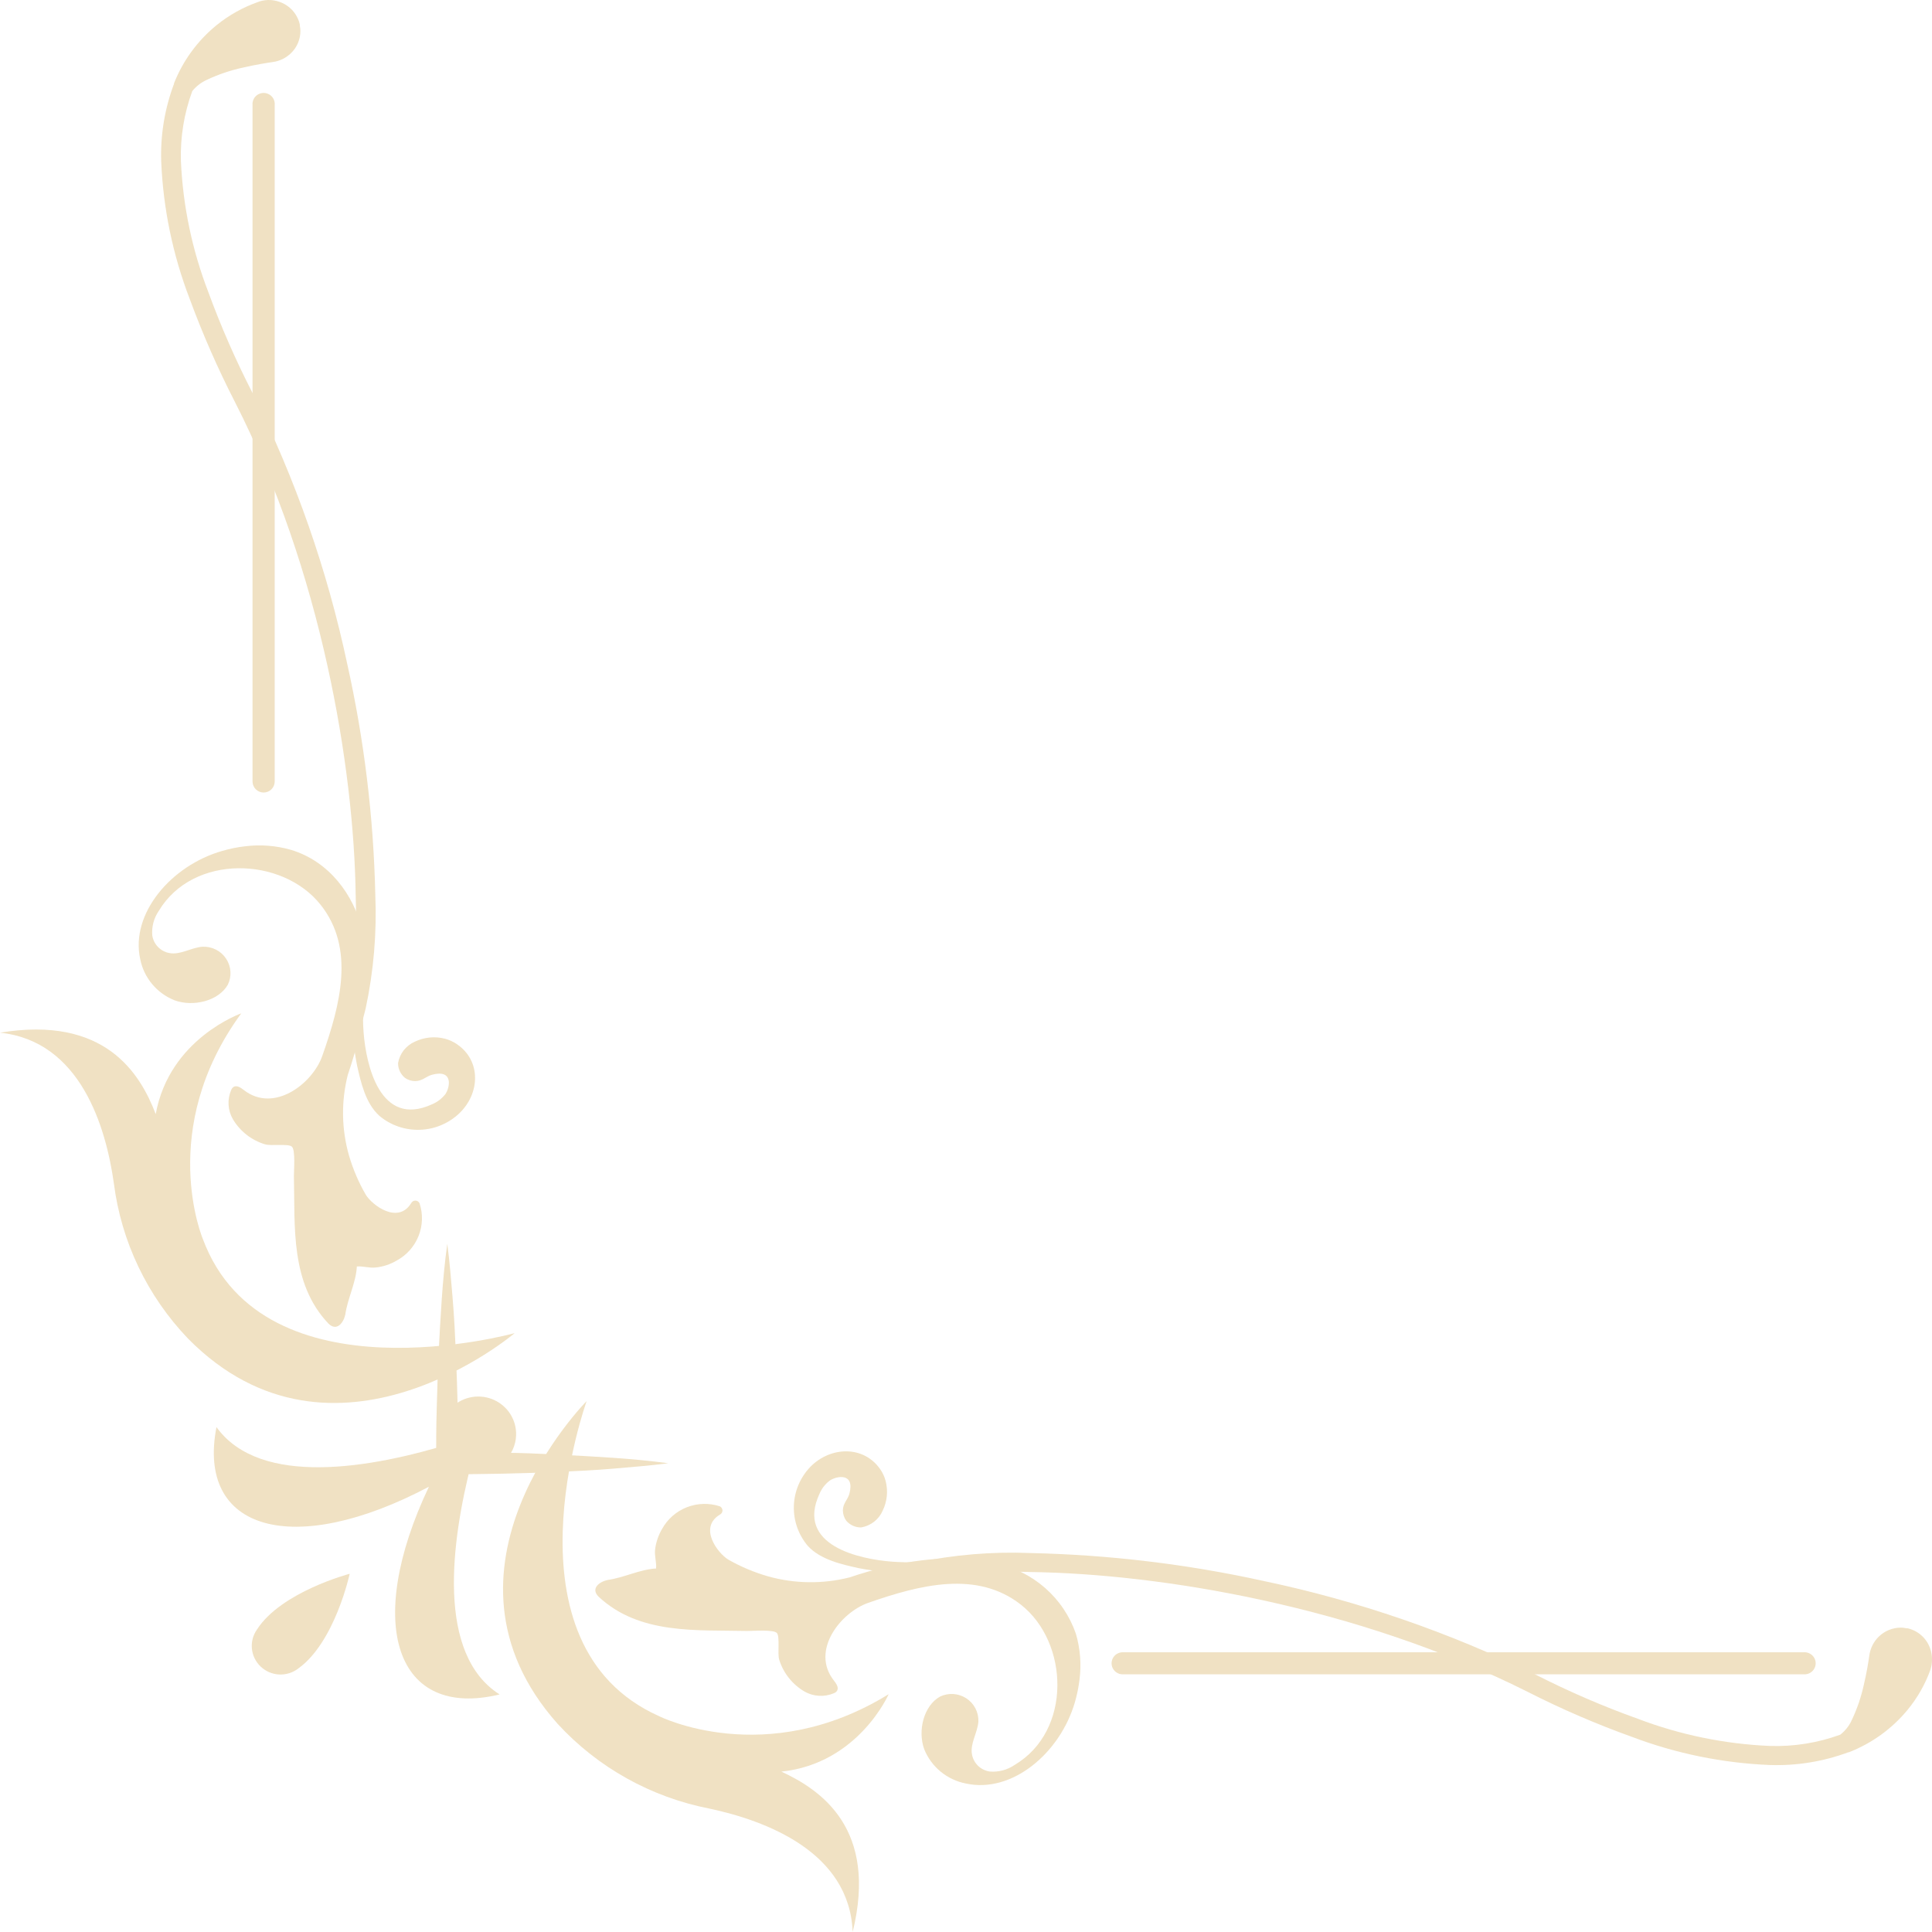 <svg width="160" height="160" viewBox="0 0 160 160" fill="none" xmlns="http://www.w3.org/2000/svg">
<g opacity="0.9">
<path d="M159.86 138.304L159.413 138.145L159.86 138.304C159.428 139.496 158.796 140.606 157.99 141.587C156.696 143.163 155.013 144.38 153.105 145.119H153.063C150.996 145.884 148.799 146.241 146.594 146.171C142.675 146.014 138.807 145.225 135.143 143.837C132.191 142.777 129.31 141.533 126.517 140.112C112.337 132.993 96.043 130.334 85.345 130.188C82.29 130.065 79.23 130.321 76.238 130.95C74.813 131.319 73.414 131.781 72.051 132.335C71.577 132.529 71.214 132.695 70.97 132.813L70.698 132.945L70.628 132.979C70.536 133.029 70.436 133.061 70.332 133.072C70.228 133.084 70.122 133.075 70.022 133.046C69.921 133.017 69.828 132.969 69.746 132.904C69.664 132.839 69.597 132.759 69.546 132.668C69.483 132.548 69.449 132.415 69.448 132.28C69.448 132.138 69.486 131.999 69.559 131.878C69.631 131.756 69.735 131.655 69.86 131.587C71.765 130.636 73.774 129.907 75.848 129.413C78.965 128.755 82.153 128.488 85.338 128.616C91.823 128.759 98.279 129.531 104.612 130.922C112.441 132.565 120.03 135.178 127.201 138.699C129.933 140.09 132.751 141.307 135.638 142.342C139.139 143.673 142.834 144.433 146.58 144.592C148.565 144.655 150.543 144.338 152.407 143.657C152.804 143.347 153.122 142.948 153.335 142.494C153.788 141.548 154.13 140.554 154.354 139.53C154.598 138.505 154.745 137.563 154.815 137.065C154.898 136.5 155.159 135.977 155.561 135.569C155.807 135.321 156.1 135.125 156.424 134.992C156.748 134.858 157.095 134.791 157.445 134.793C157.584 134.796 157.722 134.812 157.857 134.842H157.955C158.385 134.937 158.783 135.138 159.113 135.428C159.442 135.717 159.692 136.085 159.839 136.497C159.951 136.801 160.005 137.122 160 137.446C160.003 137.738 159.955 138.028 159.86 138.304Z" fill="url(#paint0_linear)"/>
<path d="M72.903 121.685C73.103 121.976 73.252 122.299 73.342 122.64C73.56 123.467 73.473 124.343 73.098 125.112C72.939 125.473 72.692 125.789 72.379 126.031C72.066 126.273 71.696 126.433 71.305 126.497C71.075 126.498 70.847 126.45 70.637 126.355C70.428 126.261 70.241 126.123 70.09 125.95C69.907 125.701 69.807 125.4 69.804 125.092C69.804 124.496 70.202 124.212 70.342 123.707C70.816 121.941 69.288 122.225 68.723 122.612C68.347 122.894 68.053 123.269 67.871 123.7C65.868 128 71.207 129.129 73.873 129.33C76.538 129.53 79.421 129.046 82.093 129.627C83.489 129.932 85.115 130.86 85.582 132.397L84.996 132.522H84.417C83.698 131.889 82.861 131.402 81.954 131.089C80.09 130.396 78.06 130.361 76.092 130.327C74.412 130.339 72.736 130.183 71.088 129.863C69.693 129.551 67.955 129.17 66.901 128.028C66.115 127.099 65.703 125.915 65.744 124.703C65.785 123.491 66.277 122.337 67.125 121.463C68.772 119.794 71.514 119.676 72.903 121.685Z" fill="url(#paint1_linear)"/>
<path d="M79.986 147.701C79.221 147.552 78.505 147.215 77.904 146.722C77.303 146.228 76.836 145.594 76.545 144.876C75.98 143.338 76.49 141.261 77.857 140.499C78.202 140.337 78.584 140.266 78.965 140.292C79.346 140.319 79.713 140.443 80.032 140.652C80.35 140.861 80.609 141.148 80.783 141.485C80.957 141.822 81.041 142.198 81.025 142.577C80.956 143.505 80.328 144.384 80.495 145.291C80.559 145.652 80.736 145.983 81 146.238C81.264 146.492 81.603 146.658 81.968 146.711C82.688 146.77 83.408 146.582 84.005 146.178C88.799 143.359 88.534 136.019 84.543 132.889C80.9 130.029 76.169 131.248 71.898 132.743C69.623 133.54 67.097 136.698 69.065 139.184C69.253 139.426 69.483 139.751 69.323 140.021C69.257 140.118 69.162 140.191 69.051 140.229C68.662 140.393 68.241 140.464 67.819 140.439C67.398 140.414 66.988 140.292 66.622 140.084C65.618 139.493 64.872 138.552 64.529 137.445C64.375 136.947 64.599 135.576 64.347 135.25C64.096 134.925 62.317 135.077 61.877 135.07C57.69 134.973 52.952 135.389 49.574 132.231C48.876 131.538 49.672 130.978 50.328 130.846C51.675 130.659 52.987 129.966 54.333 129.897C54.382 129.413 54.194 128.872 54.25 128.346C54.32 127.743 54.515 127.161 54.822 126.636C55.27 125.814 55.995 125.175 56.87 124.829C57.745 124.484 58.714 124.454 59.609 124.745C59.676 124.776 59.732 124.824 59.772 124.886C59.812 124.947 59.833 125.018 59.833 125.091C59.833 125.164 59.812 125.236 59.772 125.297C59.732 125.358 59.676 125.407 59.609 125.438C57.837 126.525 59.434 128.616 60.307 129.156C61.341 129.745 62.442 130.21 63.587 130.541C65.791 131.162 68.121 131.195 70.342 130.638C74.278 129.316 78.451 128.561 82.407 129.461C83.939 129.77 85.362 130.472 86.536 131.496C87.71 132.52 88.594 133.831 89.1 135.299C89.462 136.532 89.564 137.826 89.4 139.1C89.324 139.728 89.198 140.349 89.023 140.956C87.794 145.201 83.796 148.546 79.986 147.701Z" fill="url(#paint2_linear)"/>
<path d="M37.816 86.458C37.521 86.261 37.195 86.114 36.853 86.022C36.02 85.806 35.136 85.892 34.361 86.264C33.998 86.422 33.68 86.668 33.436 86.978C33.193 87.289 33.031 87.655 32.966 88.044C32.964 88.272 33.013 88.498 33.108 88.706C33.203 88.914 33.343 89.099 33.517 89.249C33.767 89.433 34.071 89.533 34.382 89.532C34.982 89.532 35.269 89.145 35.778 89.006C37.557 88.528 37.271 90.045 36.888 90.606C36.6 90.977 36.22 91.268 35.785 91.451C31.451 93.438 30.314 88.141 30.111 85.502C29.909 82.864 30.398 79.962 29.811 77.338C29.504 75.953 28.576 74.339 27.02 73.875L26.895 74.457C26.895 74.651 26.895 74.838 26.895 75.032C27.532 75.745 28.023 76.576 28.339 77.476C29.037 79.325 29.037 81.34 29.107 83.293C29.094 84.96 29.251 86.623 29.574 88.258C29.888 89.643 30.272 91.374 31.423 92.413C32.358 93.195 33.551 93.605 34.773 93.565C35.994 93.526 37.158 93.039 38.039 92.198C39.756 90.557 39.874 87.836 37.816 86.458Z" fill="url(#paint3_linear)"/>
<path d="M11.612 79.429C11.761 80.189 12.1 80.9 12.598 81.496C13.095 82.092 13.735 82.555 14.459 82.843C16.008 83.404 18.102 82.899 18.869 81.548C19.035 81.206 19.109 80.827 19.083 80.448C19.057 80.069 18.932 79.704 18.721 79.387C18.51 79.07 18.22 78.813 17.879 78.641C17.538 78.469 17.158 78.387 16.776 78.404C15.841 78.467 14.955 79.097 14.04 78.931C13.677 78.866 13.343 78.689 13.086 78.426C12.829 78.162 12.663 77.825 12.61 77.463C12.551 76.747 12.74 76.034 13.147 75.441C15.994 70.683 23.384 70.946 26.539 74.914C29.421 78.522 28.192 83.183 26.685 87.462C25.89 89.72 22.701 92.219 20.195 90.274C19.951 90.087 19.623 89.851 19.351 90.01C19.253 90.075 19.18 90.17 19.142 90.281C18.976 90.666 18.904 91.084 18.929 91.503C18.955 91.921 19.077 92.327 19.288 92.69C19.881 93.689 20.83 94.43 21.947 94.768C22.449 94.92 23.831 94.699 24.159 94.948C24.487 95.197 24.333 96.963 24.34 97.399C24.438 101.554 24.019 106.263 27.202 109.615C27.899 110.307 28.465 109.511 28.597 108.86C28.786 107.523 29.483 106.222 29.553 104.885C30.042 104.837 30.586 105.031 31.116 104.968C31.726 104.905 32.314 104.711 32.84 104.4C33.668 103.955 34.312 103.236 34.66 102.368C35.009 101.5 35.039 100.538 34.745 99.65C34.715 99.584 34.665 99.527 34.603 99.488C34.542 99.449 34.47 99.428 34.396 99.428C34.323 99.428 34.251 99.449 34.189 99.488C34.127 99.527 34.078 99.584 34.047 99.65C32.952 101.402 30.844 99.823 30.3 98.957C29.706 97.931 29.238 96.839 28.904 95.703C28.279 93.518 28.245 91.208 28.806 89.006C30.139 85.094 30.9 80.953 30 77.033C29.302 74.132 27.278 71.341 24.11 70.385C22.867 70.026 21.563 69.924 20.279 70.088C19.646 70.162 19.02 70.289 18.409 70.468C14.159 71.68 10.781 75.683 11.612 79.429Z" fill="url(#paint4_linear)"/>
<path d="M4.28021e-05 85.523C6.65 86.215 8.765 93.293 9.428 97.988C10.04 102.823 12.197 107.337 15.583 110.868C27.669 123.104 42.624 110.404 42.624 110.404C42.624 110.404 21.849 116.172 16.804 102.62C16.804 102.62 12.945 93.542 19.979 83.923C19.979 83.923 14.027 86.001 12.896 92.268C11.605 88.881 8.681 84.082 4.28021e-05 85.523Z" fill="url(#paint5_linear)"/>
<path d="M70.614 160C70.363 153.366 63.426 150.776 58.751 149.779C53.916 148.836 49.513 146.38 46.19 142.771C34.752 129.939 48.583 116.034 48.583 116.034C48.583 116.034 41.305 136.185 54.571 142.12C54.571 142.12 63.419 146.586 73.594 140.306C73.594 140.306 71.095 146.046 64.71 146.718C68.067 148.269 72.707 151.51 70.614 160Z" fill="url(#paint6_linear)"/>
<path d="M41.375 140.326C36.141 137.002 37.334 127.765 39.065 121.054C39.281 120.244 39.497 119.475 39.707 118.769C39.009 119.018 38.255 119.275 37.467 119.51C30.802 121.588 21.542 123.208 17.927 118.187C16.26 126.774 24.285 129.066 35.52 123.125C30.105 134.544 32.812 142.404 41.375 140.326Z" fill="url(#paint7_linear)"/>
<path d="M24.689 138.187C27.739 136.012 28.96 130.334 28.96 130.334C28.96 130.334 23.301 131.816 21.284 134.946C20.956 135.409 20.806 135.973 20.861 136.537C20.916 137.1 21.173 137.625 21.584 138.017C21.996 138.409 22.536 138.642 23.105 138.673C23.675 138.704 24.237 138.531 24.689 138.187V138.187Z" fill="url(#paint8_linear)"/>
<path d="M39.505 121.871C38.885 121.851 38.286 121.648 37.782 121.289C37.279 120.93 36.894 120.431 36.677 119.855C36.459 119.279 36.419 118.652 36.561 118.053C36.703 117.454 37.02 116.91 37.473 116.491C37.926 116.071 38.495 115.794 39.107 115.695C39.718 115.596 40.346 115.68 40.91 115.935C41.474 116.19 41.949 116.605 42.276 117.128C42.602 117.651 42.764 118.258 42.742 118.873C42.712 119.696 42.353 120.473 41.747 121.035C41.14 121.597 40.334 121.898 39.505 121.871Z" fill="url(#paint9_linear)"/>
<path d="M21.27 0.201L21.43 0.651L21.27 0.201C20.074 0.634 18.958 1.261 17.969 2.057C16.381 3.341 15.155 5.011 14.41 6.904V6.946C13.64 8.995 13.28 11.173 13.35 13.358C13.511 17.25 14.305 21.089 15.701 24.729C16.777 27.655 18.03 30.513 19.456 33.288C26.629 47.359 29.309 63.522 29.456 74.145C29.575 77.165 29.32 80.189 28.695 83.147C28.327 84.563 27.861 85.951 27.299 87.302C27.104 87.773 26.936 88.133 26.825 88.376L26.685 88.646V88.715C26.622 88.835 26.588 88.968 26.587 89.103C26.593 89.312 26.681 89.511 26.832 89.657C26.983 89.803 27.186 89.885 27.397 89.885C27.539 89.884 27.679 89.846 27.801 89.774C27.924 89.702 28.025 89.6 28.095 89.477C29.047 87.585 29.78 85.591 30.279 83.535C30.942 80.439 31.212 77.273 31.081 74.11C30.938 67.677 30.16 61.273 28.758 54.991C27.107 47.217 24.474 39.681 20.921 32.561C19.525 29.846 18.299 27.047 17.25 24.182C15.911 20.709 15.146 17.045 14.982 13.331C14.923 11.359 15.242 9.394 15.925 7.541C16.24 7.152 16.641 6.84 17.097 6.627C18.056 6.171 19.065 5.827 20.105 5.602C21.144 5.36 22.086 5.208 22.589 5.138C23.158 5.061 23.686 4.804 24.096 4.404C24.348 4.162 24.547 3.871 24.681 3.55C24.816 3.228 24.883 2.883 24.878 2.535C24.875 2.395 24.859 2.256 24.829 2.119V2.119V2.029C24.734 1.603 24.531 1.207 24.239 0.88C23.947 0.553 23.576 0.305 23.161 0.159C22.855 0.048 22.531 -0.006 22.205 0C21.884 0.009 21.566 0.077 21.27 0.201V0.201Z" fill="url(#paint10_linear)"/>
<path d="M46.19 121.892C44.668 121.968 43.14 122.01 41.612 122.044C40.084 122.079 38.562 122.086 37.041 122.093H36.12V121.179C36.12 119.662 36.12 118.153 36.169 116.636C36.218 115.119 36.245 113.61 36.322 112.093C36.399 110.577 36.483 109.067 36.587 107.551C36.692 106.034 36.832 104.524 37.041 103.008C37.243 104.524 37.362 106.041 37.488 107.551C37.613 109.06 37.69 110.584 37.753 112.093C37.816 113.603 37.871 115.119 37.906 116.636C37.906 117.848 37.906 119.06 37.948 120.272C39.169 120.272 40.391 120.272 41.612 120.313C43.14 120.313 44.668 120.389 46.19 120.465C47.711 120.542 49.246 120.625 50.767 120.729C52.289 120.832 53.817 120.978 55.345 121.179C53.817 121.38 52.296 121.497 50.767 121.629C49.239 121.76 47.739 121.83 46.19 121.892Z" fill="url(#paint11_linear)"/>
<path d="M149.365 138.658H92.896C92.666 138.638 92.453 138.533 92.297 138.365C92.141 138.196 92.055 137.976 92.055 137.747C92.055 137.518 92.141 137.298 92.297 137.129C92.453 136.961 92.666 136.856 92.896 136.836H149.365C149.492 136.825 149.62 136.841 149.741 136.882C149.862 136.922 149.973 136.988 150.067 137.073C150.161 137.159 150.236 137.263 150.288 137.379C150.339 137.495 150.366 137.62 150.366 137.747C150.366 137.874 150.339 137.999 150.288 138.115C150.236 138.231 150.161 138.335 150.067 138.421C149.973 138.507 149.862 138.572 149.741 138.613C149.62 138.653 149.492 138.669 149.365 138.658V138.658Z" fill="url(#paint12_linear)"/>
<path d="M21.835 65.634C21.591 65.634 21.357 65.538 21.184 65.367C21.011 65.195 20.914 64.963 20.914 64.72L20.914 8.691C20.903 8.565 20.919 8.437 20.959 8.317C21.001 8.197 21.066 8.087 21.153 7.994C21.239 7.9 21.344 7.826 21.461 7.775C21.578 7.724 21.704 7.697 21.832 7.697C21.959 7.697 22.086 7.724 22.203 7.775C22.32 7.826 22.424 7.9 22.511 7.994C22.597 8.087 22.663 8.197 22.704 8.317C22.745 8.437 22.761 8.565 22.749 8.691L22.749 64.72C22.75 64.961 22.653 65.193 22.482 65.364C22.311 65.535 22.078 65.632 21.835 65.634V65.634Z" fill="url(#paint13_linear)"/>
</g>
<defs>
<linearGradient id="paint0_linear" x1="-590180" y1="-15907.3" x2="-576911" y2="22770.4" gradientUnits="userSpaceOnUse">
<stop stop-color="#EEDEBC"/>
<stop offset="0.06" stop-color="#DDC6A3"/>
<stop offset="0.14" stop-color="#C9A885"/>
<stop offset="0.26" stop-color="#9A7A5F"/>
<stop offset="0.36" stop-color="#C9A885"/>
<stop offset="0.49" stop-color="#EEDEBC"/>
<stop offset="0.54" stop-color="#DDC6A3"/>
<stop offset="0.61" stop-color="#C9A885"/>
<stop offset="0.72" stop-color="#9A7A5F"/>
<stop offset="0.84" stop-color="#C9A885"/>
<stop offset="1" stop-color="#EEDEBC"/>
</linearGradient>
<linearGradient id="paint1_linear" x1="-125634" y1="-10904.4" x2="-110554" y2="2842.71" gradientUnits="userSpaceOnUse">
<stop stop-color="#EEDEBC"/>
<stop offset="0.06" stop-color="#DDC6A3"/>
<stop offset="0.14" stop-color="#C9A885"/>
<stop offset="0.26" stop-color="#9A7A5F"/>
<stop offset="0.36" stop-color="#C9A885"/>
<stop offset="0.49" stop-color="#EEDEBC"/>
<stop offset="0.54" stop-color="#DDC6A3"/>
<stop offset="0.61" stop-color="#C9A885"/>
<stop offset="0.72" stop-color="#9A7A5F"/>
<stop offset="0.84" stop-color="#C9A885"/>
<stop offset="1" stop-color="#EEDEBC"/>
</linearGradient>
<linearGradient id="paint2_linear" x1="-259644" y1="-20490.6" x2="-231045" y2="7454.64" gradientUnits="userSpaceOnUse">
<stop stop-color="#EEDEBC"/>
<stop offset="0.06" stop-color="#DDC6A3"/>
<stop offset="0.14" stop-color="#C9A885"/>
<stop offset="0.26" stop-color="#9A7A5F"/>
<stop offset="0.36" stop-color="#C9A885"/>
<stop offset="0.49" stop-color="#EEDEBC"/>
<stop offset="0.54" stop-color="#DDC6A3"/>
<stop offset="0.61" stop-color="#C9A885"/>
<stop offset="0.72" stop-color="#9A7A5F"/>
<stop offset="0.84" stop-color="#C9A885"/>
<stop offset="1" stop-color="#EEDEBC"/>
</linearGradient>
<linearGradient id="paint3_linear" x1="-76791.5" y1="-17940.7" x2="-61436" y2="-12442.7" gradientUnits="userSpaceOnUse">
<stop stop-color="#EEDEBC"/>
<stop offset="0.06" stop-color="#DDC6A3"/>
<stop offset="0.14" stop-color="#C9A885"/>
<stop offset="0.26" stop-color="#9A7A5F"/>
<stop offset="0.36" stop-color="#C9A885"/>
<stop offset="0.49" stop-color="#EEDEBC"/>
<stop offset="0.54" stop-color="#DDC6A3"/>
<stop offset="0.61" stop-color="#C9A885"/>
<stop offset="0.72" stop-color="#9A7A5F"/>
<stop offset="0.84" stop-color="#C9A885"/>
<stop offset="1" stop-color="#EEDEBC"/>
</linearGradient>
<linearGradient id="paint4_linear" x1="-149251" y1="-36020" x2="-119867" y2="-26227.3" gradientUnits="userSpaceOnUse">
<stop stop-color="#EEDEBC"/>
<stop offset="0.06" stop-color="#DDC6A3"/>
<stop offset="0.14" stop-color="#C9A885"/>
<stop offset="0.26" stop-color="#9A7A5F"/>
<stop offset="0.36" stop-color="#C9A885"/>
<stop offset="0.49" stop-color="#EEDEBC"/>
<stop offset="0.54" stop-color="#DDC6A3"/>
<stop offset="0.61" stop-color="#C9A885"/>
<stop offset="0.72" stop-color="#9A7A5F"/>
<stop offset="0.84" stop-color="#C9A885"/>
<stop offset="1" stop-color="#EEDEBC"/>
</linearGradient>
<linearGradient id="paint5_linear" x1="-275586" y1="-28686.8" x2="-237559" y2="-234.126" gradientUnits="userSpaceOnUse">
<stop stop-color="#EEDEBC"/>
<stop offset="0.06" stop-color="#DDC6A3"/>
<stop offset="0.14" stop-color="#C9A885"/>
<stop offset="0.26" stop-color="#9A7A5F"/>
<stop offset="0.36" stop-color="#C9A885"/>
<stop offset="0.49" stop-color="#EEDEBC"/>
<stop offset="0.54" stop-color="#DDC6A3"/>
<stop offset="0.61" stop-color="#C9A885"/>
<stop offset="0.72" stop-color="#9A7A5F"/>
<stop offset="0.84" stop-color="#C9A885"/>
<stop offset="1" stop-color="#EEDEBC"/>
</linearGradient>
<linearGradient id="paint6_linear" x1="-205575" y1="-38287.5" x2="-167569" y2="-22652.3" gradientUnits="userSpaceOnUse">
<stop stop-color="#EEDEBC"/>
<stop offset="0.06" stop-color="#DDC6A3"/>
<stop offset="0.14" stop-color="#C9A885"/>
<stop offset="0.26" stop-color="#9A7A5F"/>
<stop offset="0.36" stop-color="#C9A885"/>
<stop offset="0.49" stop-color="#EEDEBC"/>
<stop offset="0.54" stop-color="#DDC6A3"/>
<stop offset="0.61" stop-color="#C9A885"/>
<stop offset="0.72" stop-color="#9A7A5F"/>
<stop offset="0.84" stop-color="#C9A885"/>
<stop offset="1" stop-color="#EEDEBC"/>
</linearGradient>
<linearGradient id="paint7_linear" x1="-151097" y1="-19421.4" x2="-126805" y2="-4931.18" gradientUnits="userSpaceOnUse">
<stop stop-color="#EEDEBC"/>
<stop offset="0.06" stop-color="#DDC6A3"/>
<stop offset="0.14" stop-color="#C9A885"/>
<stop offset="0.26" stop-color="#9A7A5F"/>
<stop offset="0.36" stop-color="#C9A885"/>
<stop offset="0.49" stop-color="#EEDEBC"/>
<stop offset="0.54" stop-color="#DDC6A3"/>
<stop offset="0.61" stop-color="#C9A885"/>
<stop offset="0.72" stop-color="#9A7A5F"/>
<stop offset="0.84" stop-color="#C9A885"/>
<stop offset="1" stop-color="#EEDEBC"/>
</linearGradient>
<linearGradient id="paint8_linear" x1="-48548.4" y1="-7014.97" x2="-39887.8" y2="-2245.93" gradientUnits="userSpaceOnUse">
<stop stop-color="#EEDEBC"/>
<stop offset="0.06" stop-color="#DDC6A3"/>
<stop offset="0.14" stop-color="#C9A885"/>
<stop offset="0.26" stop-color="#9A7A5F"/>
<stop offset="0.36" stop-color="#C9A885"/>
<stop offset="0.49" stop-color="#EEDEBC"/>
<stop offset="0.54" stop-color="#DDC6A3"/>
<stop offset="0.61" stop-color="#C9A885"/>
<stop offset="0.72" stop-color="#9A7A5F"/>
<stop offset="0.84" stop-color="#C9A885"/>
<stop offset="1" stop-color="#EEDEBC"/>
</linearGradient>
<linearGradient id="paint9_linear" x1="-36296.8" y1="-5370.48" x2="-29719.2" y2="-1615.95" gradientUnits="userSpaceOnUse">
<stop stop-color="#EEDEBC"/>
<stop offset="0.06" stop-color="#DDC6A3"/>
<stop offset="0.14" stop-color="#C9A885"/>
<stop offset="0.26" stop-color="#9A7A5F"/>
<stop offset="0.36" stop-color="#C9A885"/>
<stop offset="0.49" stop-color="#EEDEBC"/>
<stop offset="0.54" stop-color="#DDC6A3"/>
<stop offset="0.61" stop-color="#C9A885"/>
<stop offset="0.72" stop-color="#9A7A5F"/>
<stop offset="0.84" stop-color="#C9A885"/>
<stop offset="1" stop-color="#EEDEBC"/>
</linearGradient>
<linearGradient id="paint10_linear" x1="-111363" y1="-85740.9" x2="-86936.7" y2="-83005.4" gradientUnits="userSpaceOnUse">
<stop stop-color="#EEDEBC"/>
<stop offset="0.06" stop-color="#DDC6A3"/>
<stop offset="0.14" stop-color="#C9A885"/>
<stop offset="0.26" stop-color="#9A7A5F"/>
<stop offset="0.36" stop-color="#C9A885"/>
<stop offset="0.49" stop-color="#EEDEBC"/>
<stop offset="0.54" stop-color="#DDC6A3"/>
<stop offset="0.61" stop-color="#C9A885"/>
<stop offset="0.72" stop-color="#9A7A5F"/>
<stop offset="0.84" stop-color="#C9A885"/>
<stop offset="1" stop-color="#EEDEBC"/>
</linearGradient>
<linearGradient id="paint11_linear" x1="-121627" y1="-16829" x2="-101443" y2="-5312.77" gradientUnits="userSpaceOnUse">
<stop stop-color="#EEDEBC"/>
<stop offset="0.06" stop-color="#DDC6A3"/>
<stop offset="0.14" stop-color="#C9A885"/>
<stop offset="0.26" stop-color="#9A7A5F"/>
<stop offset="0.36" stop-color="#C9A885"/>
<stop offset="0.49" stop-color="#EEDEBC"/>
<stop offset="0.54" stop-color="#DDC6A3"/>
<stop offset="0.61" stop-color="#C9A885"/>
<stop offset="0.72" stop-color="#9A7A5F"/>
<stop offset="0.84" stop-color="#C9A885"/>
<stop offset="1" stop-color="#EEDEBC"/>
</linearGradient>
<linearGradient id="paint12_linear" x1="-378300" y1="-1529.71" x2="-378052" y2="2948.35" gradientUnits="userSpaceOnUse">
<stop stop-color="#EEDEBC"/>
<stop offset="0.06" stop-color="#DDC6A3"/>
<stop offset="0.14" stop-color="#C9A885"/>
<stop offset="0.26" stop-color="#9A7A5F"/>
<stop offset="0.36" stop-color="#C9A885"/>
<stop offset="0.49" stop-color="#EEDEBC"/>
<stop offset="0.54" stop-color="#DDC6A3"/>
<stop offset="0.61" stop-color="#C9A885"/>
<stop offset="0.72" stop-color="#9A7A5F"/>
<stop offset="0.84" stop-color="#C9A885"/>
<stop offset="1" stop-color="#EEDEBC"/>
</linearGradient>
<linearGradient id="paint13_linear" x1="-7047.67" y1="-55671.5" x2="-4484.74" y2="-55625.3" gradientUnits="userSpaceOnUse">
<stop stop-color="#EEDEBC"/>
<stop offset="0.06" stop-color="#DDC6A3"/>
<stop offset="0.14" stop-color="#C9A885"/>
<stop offset="0.26" stop-color="#9A7A5F"/>
<stop offset="0.36" stop-color="#C9A885"/>
<stop offset="0.49" stop-color="#EEDEBC"/>
<stop offset="0.54" stop-color="#DDC6A3"/>
<stop offset="0.61" stop-color="#C9A885"/>
<stop offset="0.72" stop-color="#9A7A5F"/>
<stop offset="0.84" stop-color="#C9A885"/>
<stop offset="1" stop-color="#EEDEBC"/>
</linearGradient>
</defs>
</svg>
